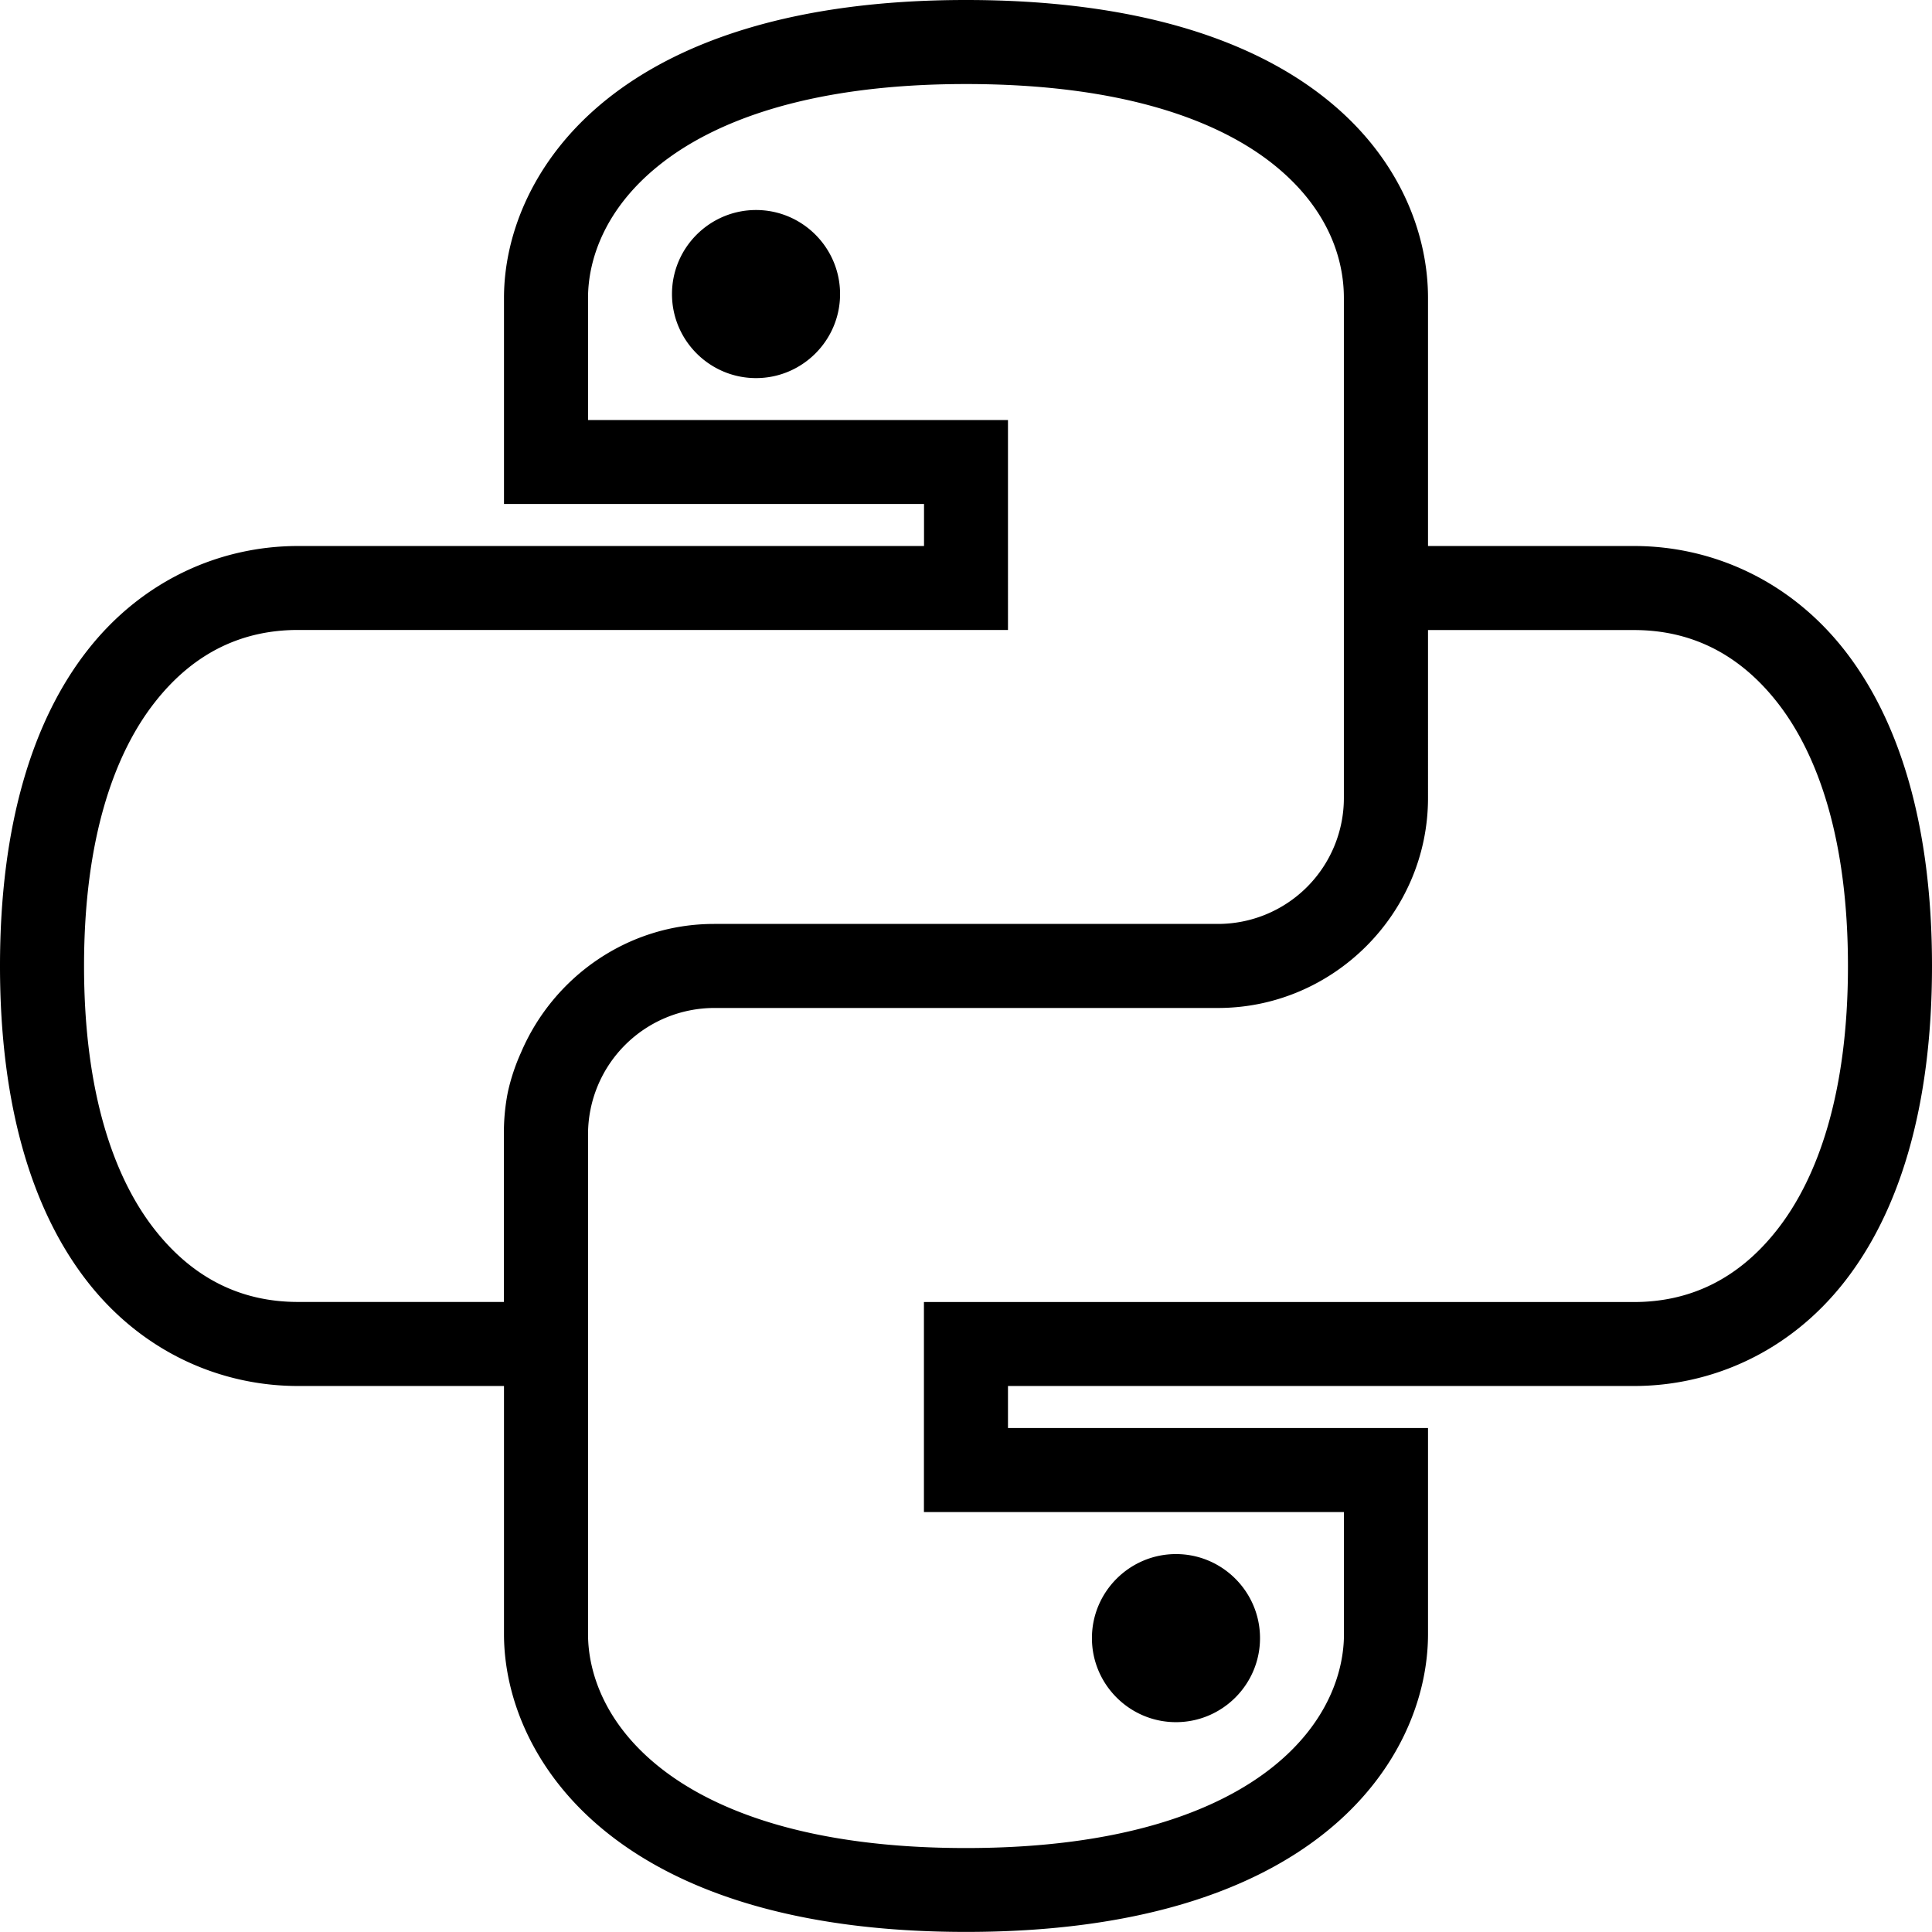 <?xml version="1.0" encoding="UTF-8" standalone="no"?>
<svg
   xmlns:dc="http://purl.org/dc/elements/1.1/"
   xmlns:cc="http://creativecommons.org/ns#"
   xmlns:rdf="http://www.w3.org/1999/02/22-rdf-syntax-ns#"
   xmlns:svg="http://www.w3.org/2000/svg"
   xmlns="http://www.w3.org/2000/svg"
   xmlns:sodipodi="http://sodipodi.sourceforge.net/DTD/sodipodi-0.dtd"
   xmlns:inkscape="http://www.inkscape.org/namespaces/inkscape"
   viewBox="0 0 21.333 21.333"
   version="1.1"
   id="svg3829"
   sodipodi:docname="python.svg"
   width="21.333"
   height="21.333"
   inkscape:version="0.92.3 (2405546, 2018-03-11)">
  <defs
     id="defs3833" />
  <sodipodi:namedview
     pagecolor="#ffffff"
     bordercolor="#666666"
     borderopacity="1"
     objecttolerance="10"
     gridtolerance="10"
     guidetolerance="10"
     inkscape:pageopacity="0"
     inkscape:pageshadow="2"
     inkscape:window-width="1680"
     inkscape:window-height="997"
     id="namedview3831"
     showgrid="false"
     fit-margin-top="0"
     fit-margin-left="0"
     fit-margin-right="0"
     fit-margin-bottom="0"
     inkscape:zoom="15.96"
     inkscape:cx="10.666408"
     inkscape:cy="10.666408"
     inkscape:window-x="-8"
     inkscape:window-y="-8"
     inkscape:window-maximized="1"
     inkscape:current-layer="svg3829" />
  <path
     d="M 10.666,0 C 8.784,0 7.507,0.449 6.695,1.101 5.884,1.753 5.565,2.592 5.565,3.29 v 2.275 h 4.638 v 0.464 h -6.913 c -0.848,0 -1.708,0.368 -2.319,1.145 C 0.36,7.951 0,9.111 0,10.666 c 0,1.556 0.36,2.715 0.971,3.493 0.61,0.777 1.471,1.145 2.319,1.145 h 2.275 v 2.739 c 0,0.697 0.319,1.536 1.131,2.188 0.812,0.652 2.088,1.101 3.971,1.101 1.882,0 3.16,-0.449 3.971,-1.101 0.812,-0.652 1.13,-1.491 1.13,-2.188 v -2.275 h -4.638 v -0.464 h 6.913 c 0.848,0 1.708,-0.368 2.319,-1.145 0.611,-0.777 0.971,-1.937 0.971,-3.493 0,-1.556 -0.36,-2.715 -0.971,-3.493 C 19.751,6.397 18.891,6.029 18.043,6.029 H 15.768 V 3.29 c 0,-0.716 -0.317,-1.556 -1.131,-2.203 C 13.825,0.44 12.547,0 10.666,0 Z m 0,0.928 c 1.737,0 2.79,0.406 3.391,0.884 0.601,0.479 0.782,1.034 0.782,1.478 V 8.811 a 1.391,1.391 0 0 1 -1.391,1.391 H 7.884 c -0.955,0 -1.777,0.589 -2.131,1.42 a 2.228,2.228 0 0 0 -0.145,0.435 2.301,2.301 0 0 0 -0.044,0.464 v 1.855 H 3.29 c -0.589,0 -1.134,-0.23 -1.58,-0.797 C 1.264,13.013 0.928,12.078 0.928,10.666 0.928,9.255 1.265,8.32 1.71,7.754 2.155,7.186 2.701,6.956 3.29,6.956 h 7.84 V 4.638 H 6.493 V 3.29 c 0,-0.415 0.179,-0.98 0.783,-1.464 C 7.878,1.342 8.931,0.928 10.666,0.928 Z M 8.348,2.319 c -0.511,0 -0.928,0.416 -0.928,0.928 0,0.511 0.416,0.928 0.928,0.928 0.511,0 0.928,-0.416 0.928,-0.928 0,-0.511 -0.416,-0.928 -0.928,-0.928 z m 7.42,4.638 h 2.275 c 0.589,0 1.134,0.23 1.58,0.797 0.445,0.566 0.782,1.502 0.782,2.913 0,1.411 -0.337,2.346 -0.783,2.913 -0.445,0.567 -0.991,0.797 -1.58,0.797 h -7.84 v 2.319 h 4.638 v 1.348 c 0,0.415 -0.179,0.98 -0.783,1.464 -0.603,0.483 -1.656,0.898 -3.391,0.898 -1.735,0 -2.788,-0.415 -3.391,-0.899 C 6.672,19.023 6.493,18.458 6.493,18.043 v -5.522 a 1.396,1.396 0 0 1 1.391,-1.391 h 5.565 c 1.273,0 2.319,-1.045 2.319,-2.319 z m -2.783,10.203 c -0.511,0 -0.928,0.416 -0.928,0.928 0,0.511 0.416,0.928 0.928,0.928 0.511,0 0.928,-0.416 0.928,-0.928 0,-0.511 -0.416,-0.928 -0.928,-0.928 z"
     id="surface1"
     inkscape:connector-curvature="0"
     style="stroke-width:1" />
</svg>
